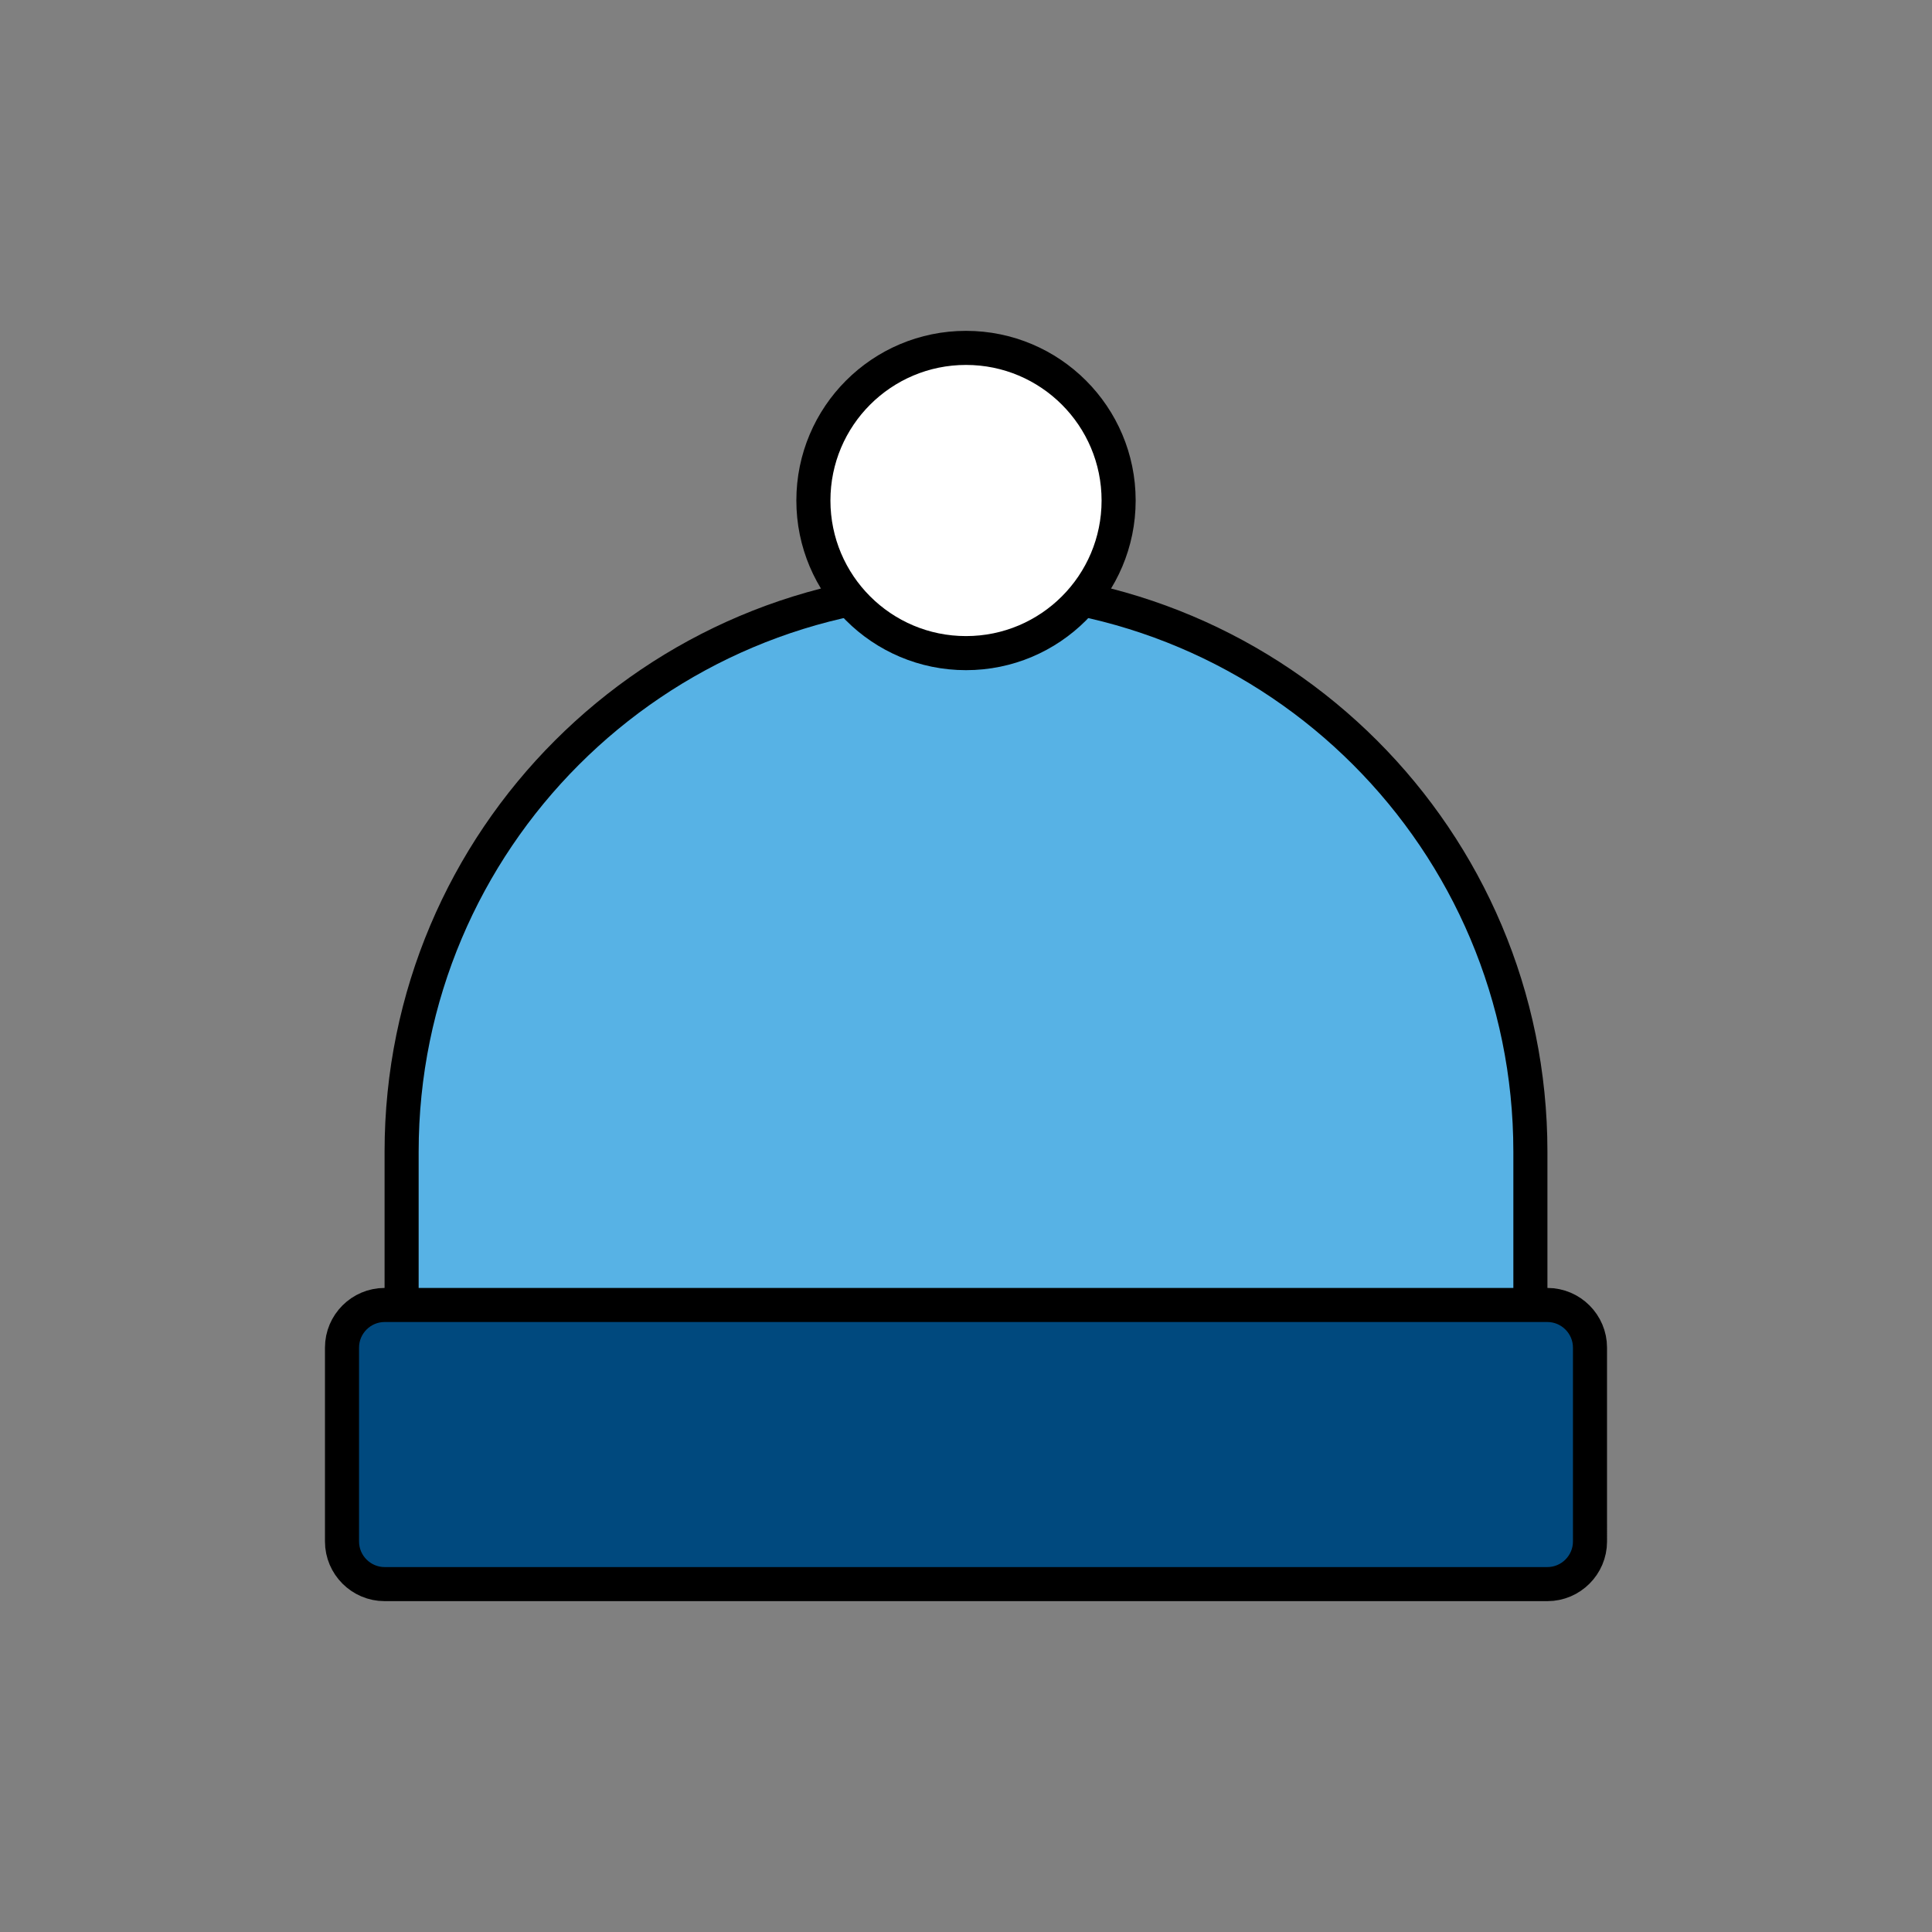 <?xml version="1.0" encoding="utf-8"?>
<!-- Generator: Adobe Illustrator 16.0.0, SVG Export Plug-In . SVG Version: 6.00 Build 0)  -->
<!DOCTYPE svg PUBLIC "-//W3C//DTD SVG 1.1//EN" "http://www.w3.org/Graphics/SVG/1.1/DTD/svg11.dtd">
<svg version="1.1" xmlns="http://www.w3.org/2000/svg" xmlns:xlink="http://www.w3.org/1999/xlink" x="0px" y="0px"
	 width="453.543px" height="453.543px" viewBox="0 0 453.543 453.543" enable-background="new 0 0 453.543 453.543"
	 xml:space="preserve">
<rect x="0" y="0" width="453.543" height="453.543" fill="#808080" stroke="none"/>
<g id="kvadrat">
</g>
<g id="color">
	<g id="rdeča7bela">
	</g>
	<g>
		
			<path fill="#57B2E5" stroke="#000000" stroke-width="8" stroke-linecap="round" stroke-linejoin="round" stroke-miterlimit="10" d="
			M359.264,321.94v-51.571c0-73.175-59.318-132.491-132.492-132.491c-73.172,0-132.492,59.316-132.492,132.491v51.571H359.264z"/>
		<g>
			<path fill="#00497E" d="M373.256,361.873c0,5.501-4.5,10.001-10,10.001H90.288c-5.5,0-10-4.5-10-10.001v-45.525
				c0-5.5,4.5-10,10-10h272.967c5.5,0,10,4.5,10,10V361.873z"/>
			<path fill="none" stroke="#000000" stroke-width="8" stroke-linecap="round" stroke-linejoin="round" stroke-miterlimit="10" d="
				M373.256,361.873c0,5.501-4.5,10.001-10,10.001H90.288c-5.5,0-10-4.5-10-10.001v-45.525c0-5.5,4.5-10,10-10h272.967
				c5.5,0,10,4.5,10,10V361.873z"/>
		</g>
		
			<circle fill="#FFFFFF" stroke="#000000" stroke-width="8" stroke-linecap="round" stroke-linejoin="round" stroke-miterlimit="10" cx="226.773" cy="117.496" r="35.827"/>
	</g>
</g>
<g id="cb" display="none">
	<g id="rdeča7bela_copy" display="inline">
	</g>
	<g display="inline">
		<path fill="none" stroke="#000000" stroke-width="8" stroke-linecap="round" stroke-linejoin="round" stroke-miterlimit="10" d="
			M94.28,306.348v-35.979c0-63.819,45.124-117.092,105.203-129.672"/>
		<path fill="none" stroke="#000000" stroke-width="8" stroke-linecap="round" stroke-linejoin="round" stroke-miterlimit="10" d="
			M359.264,306.348v-35.979c0-63.818-45.122-117.091-105.202-129.672"/>
		
			<polyline fill="none" stroke="#000000" stroke-width="8" stroke-linecap="round" stroke-linejoin="round" stroke-miterlimit="10" points="
			94.28,306.348 80.288,306.348 80.288,371.874 373.256,371.874 373.256,306.348 359.264,306.348 		"/>
		
			<line fill="none" stroke="#000000" stroke-width="8" stroke-linecap="round" stroke-linejoin="round" stroke-miterlimit="10" x1="359.264" y1="306.348" x2="94.28" y2="306.348"/>
		<path fill="none" stroke="#000000" stroke-width="8" stroke-linecap="round" stroke-linejoin="round" stroke-miterlimit="10" d="
			M254.062,140.697c5.321-6.252,8.538-14.349,8.538-23.201c0-19.788-16.039-35.827-35.828-35.827
			c-19.787,0-35.826,16.039-35.826,35.827c0,8.853,3.217,16.949,8.537,23.201"/>
		<path fill="none" stroke="#000000" stroke-width="8" stroke-linecap="round" stroke-linejoin="round" stroke-miterlimit="10" d="
			M254.062,140.697c-6.572,7.723-16.355,12.626-27.29,12.626c-10.934,0-20.718-4.904-27.289-12.626"/>
	</g>
</g>
<g id="pivot">
	<circle fill="none" cx="232.098" cy="365.388" r="14.133"/>
</g>
</svg>
